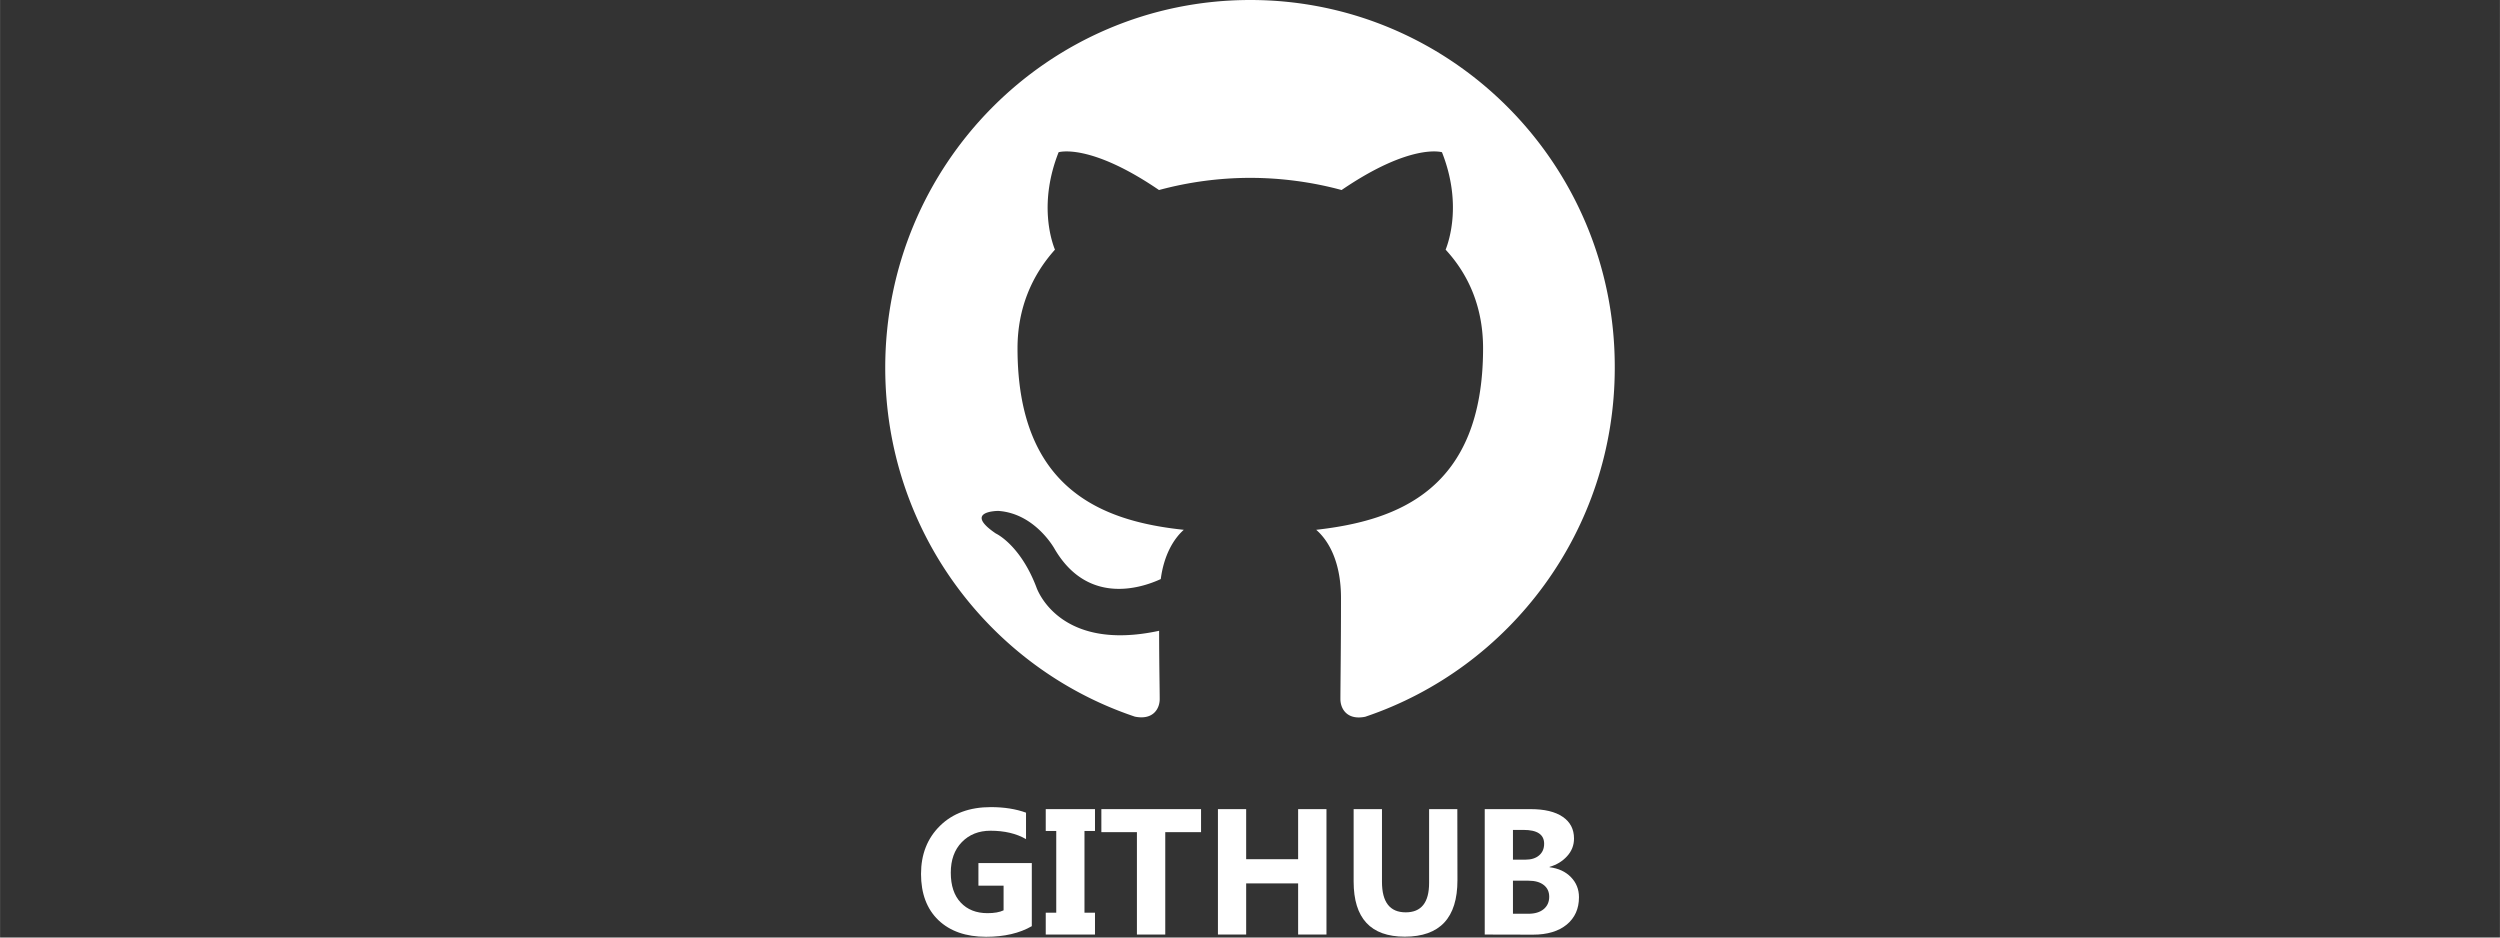 <?xml version="1.0" encoding="UTF-8" standalone="no"?>
<!-- Created with Inkscape (http://www.inkscape.org/) -->

<svg
   width="80"
   height="30"
   viewBox="0 0 21.167 7.938"
   version="1.1"
   id="svg3562"
   inkscape:version="1.2.2 (732a01da63, 2022-12-09)"
   sodipodi:docname="gitHub.svg"
   xml:space="preserve"
   xmlns:inkscape="http://www.inkscape.org/namespaces/inkscape"
   xmlns:sodipodi="http://sodipodi.sourceforge.net/DTD/sodipodi-0.dtd"
   xmlns="http://www.w3.org/2000/svg"
   xmlns:svg="http://www.w3.org/2000/svg"><rect x="0" y="0" width="21.167" height="7.938" fill="#333333" stroke="none"/><sodipodi:namedview
     id="namedview3564"
     pagecolor="#505050"
     bordercolor="#eeeeee"
     borderopacity="1"
     inkscape:showpageshadow="0"
     inkscape:pageopacity="0"
     inkscape:pagecheckerboard="0"
     inkscape:deskcolor="#505050"
     inkscape:document-units="px"
     showgrid="false"
     inkscape:zoom="6.7277216"
     inkscape:cx="15.607067"
     inkscape:cy="17.985286"
     inkscape:window-width="3840"
     inkscape:window-height="2054"
     inkscape:window-x="-11"
     inkscape:window-y="-11"
     inkscape:window-maximized="1"
     inkscape:current-layer="layer1"
     showguides="true"><sodipodi:guide
       position="8.045,1.869"
       orientation="0,-1"
       id="guide7559"
       inkscape:locked="false" /></sodipodi:namedview><defs
     id="defs3559"><style
       type="text/css"
       id="style4969">
   <![CDATA[
    .fil15 {fill:#290104}
    .fil14 {fill:#290104}
    .fil17 {fill:#381401}
    .fil13 {fill:#5D1917}
    .fil12 {fill:#5D1917}
    .fil9 {fill:#9D401F}
    .fil10 {fill:#9D401F}
    .fil16 {fill:#A64917}
    .fil6 {fill:#E0711C}
    .fil3 {fill:#F0B113}
    .fil8 {fill:#F4911B}
    .fil7 {fill:#F5DB5A}
    .fil11 {fill:#F76E2A}
    .fil0 {fill:#FFAF1B}
    .fil2 {fill:#FFC71B}
    .fil1 {fill:#FFC71B}
    .fil4 {fill:#FFD744}
    .fil5 {fill:#FFE474}
   ]]>
  </style><style
       type="text/css"
       id="style4969-1">
   <![CDATA[
    .fil15 {fill:#290104}
    .fil14 {fill:#290104}
    .fil17 {fill:#381401}
    .fil13 {fill:#5D1917}
    .fil12 {fill:#5D1917}
    .fil9 {fill:#9D401F}
    .fil10 {fill:#9D401F}
    .fil16 {fill:#A64917}
    .fil6 {fill:#E0711C}
    .fil3 {fill:#F0B113}
    .fil8 {fill:#F4911B}
    .fil7 {fill:#F5DB5A}
    .fil11 {fill:#F76E2A}
    .fil0 {fill:#FFAF1B}
    .fil2 {fill:#FFC71B}
    .fil1 {fill:#FFC71B}
    .fil4 {fill:#FFD744}
    .fil5 {fill:#FFE474}
   ]]>
  </style><style
       type="text/css"
       id="style4969-6">
   <![CDATA[
    .fil15 {fill:#290104}
    .fil14 {fill:#290104}
    .fil17 {fill:#381401}
    .fil13 {fill:#5D1917}
    .fil12 {fill:#5D1917}
    .fil9 {fill:#9D401F}
    .fil10 {fill:#9D401F}
    .fil16 {fill:#A64917}
    .fil6 {fill:#E0711C}
    .fil3 {fill:#F0B113}
    .fil8 {fill:#F4911B}
    .fil7 {fill:#F5DB5A}
    .fil11 {fill:#F76E2A}
    .fil0 {fill:#FFAF1B}
    .fil2 {fill:#FFC71B}
    .fil1 {fill:#FFC71B}
    .fil4 {fill:#FFD744}
    .fil5 {fill:#FFE474}
   ]]>
  </style><style
       type="text/css"
       id="style4969-0">
   <![CDATA[
    .fil15 {fill:#290104}
    .fil14 {fill:#290104}
    .fil17 {fill:#381401}
    .fil13 {fill:#5D1917}
    .fil12 {fill:#5D1917}
    .fil9 {fill:#9D401F}
    .fil10 {fill:#9D401F}
    .fil16 {fill:#A64917}
    .fil6 {fill:#E0711C}
    .fil3 {fill:#F0B113}
    .fil8 {fill:#F4911B}
    .fil7 {fill:#F5DB5A}
    .fil11 {fill:#F76E2A}
    .fil0 {fill:#FFAF1B}
    .fil2 {fill:#FFC71B}
    .fil1 {fill:#FFC71B}
    .fil4 {fill:#FFD744}
    .fil5 {fill:#FFE474}
   ]]>
  </style><linearGradient
       id="linearGradient14321"
       inkscape:swatch="solid"><stop
         style="stop-color:#ffffff;stop-opacity:1;"
         offset="0"
         id="stop14319" /></linearGradient><style
       type="text/css"
       id="style4969-5">
   <![CDATA[
    .fil15 {fill:#290104}
    .fil14 {fill:#290104}
    .fil17 {fill:#381401}
    .fil13 {fill:#5D1917}
    .fil12 {fill:#5D1917}
    .fil9 {fill:#9D401F}
    .fil10 {fill:#9D401F}
    .fil16 {fill:#A64917}
    .fil6 {fill:#E0711C}
    .fil3 {fill:#F0B113}
    .fil8 {fill:#F4911B}
    .fil7 {fill:#F5DB5A}
    .fil11 {fill:#F76E2A}
    .fil0 {fill:#FFAF1B}
    .fil2 {fill:#FFC71B}
    .fil1 {fill:#FFC71B}
    .fil4 {fill:#FFD744}
    .fil5 {fill:#FFE474}
   ]]>
  </style><style
       type="text/css"
       id="style4969-1-7">
   <![CDATA[
    .fil15 {fill:#290104}
    .fil14 {fill:#290104}
    .fil17 {fill:#381401}
    .fil13 {fill:#5D1917}
    .fil12 {fill:#5D1917}
    .fil9 {fill:#9D401F}
    .fil10 {fill:#9D401F}
    .fil16 {fill:#A64917}
    .fil6 {fill:#E0711C}
    .fil3 {fill:#F0B113}
    .fil8 {fill:#F4911B}
    .fil7 {fill:#F5DB5A}
    .fil11 {fill:#F76E2A}
    .fil0 {fill:#FFAF1B}
    .fil2 {fill:#FFC71B}
    .fil1 {fill:#FFC71B}
    .fil4 {fill:#FFD744}
    .fil5 {fill:#FFE474}
   ]]>
  </style><style
       type="text/css"
       id="style4969-6-1">
   <![CDATA[
    .fil15 {fill:#290104}
    .fil14 {fill:#290104}
    .fil17 {fill:#381401}
    .fil13 {fill:#5D1917}
    .fil12 {fill:#5D1917}
    .fil9 {fill:#9D401F}
    .fil10 {fill:#9D401F}
    .fil16 {fill:#A64917}
    .fil6 {fill:#E0711C}
    .fil3 {fill:#F0B113}
    .fil8 {fill:#F4911B}
    .fil7 {fill:#F5DB5A}
    .fil11 {fill:#F76E2A}
    .fil0 {fill:#FFAF1B}
    .fil2 {fill:#FFC71B}
    .fil1 {fill:#FFC71B}
    .fil4 {fill:#FFD744}
    .fil5 {fill:#FFE474}
   ]]>
  </style><style
       type="text/css"
       id="style4969-0-2">
   <![CDATA[
    .fil15 {fill:#290104}
    .fil14 {fill:#290104}
    .fil17 {fill:#381401}
    .fil13 {fill:#5D1917}
    .fil12 {fill:#5D1917}
    .fil9 {fill:#9D401F}
    .fil10 {fill:#9D401F}
    .fil16 {fill:#A64917}
    .fil6 {fill:#E0711C}
    .fil3 {fill:#F0B113}
    .fil8 {fill:#F4911B}
    .fil7 {fill:#F5DB5A}
    .fil11 {fill:#F76E2A}
    .fil0 {fill:#FFAF1B}
    .fil2 {fill:#FFC71B}
    .fil1 {fill:#FFC71B}
    .fil4 {fill:#FFD744}
    .fil5 {fill:#FFE474}
   ]]>
  </style><style
       id="style3506">.cls-1{fill:#10aa50;}.cls-2{fill:#b8c4c2;}.cls-3{fill:#12924f;}.cls-4{fill:#21313c;}</style></defs><g
     inkscape:label="Layer 1"
     inkscape:groupmode="layer"
     id="layer1"><path
       fill-rule="evenodd"
       clip-rule="evenodd"
       d="M 10.586,0 C 8.877,0 7.495,1.392 7.495,3.114 c 0,1.377 0.885,2.542 2.114,2.954 0.154,0.031 0.21,-0.067 0.21,-0.149 0,-0.072 -0.005,-0.32 -0.005,-0.578 C 8.953,5.527 8.774,4.97 8.774,4.97 8.636,4.61 8.431,4.517 8.431,4.517 8.15,4.326 8.452,4.326 8.452,4.326 8.764,4.347 8.928,4.646 8.928,4.646 9.204,5.12 9.649,4.986 9.828,4.903 9.854,4.702 9.936,4.563 10.023,4.486 9.337,4.414 8.615,4.146 8.615,2.949 c 0,-0.34 0.123,-0.619 0.317,-0.835 -0.031,-0.077 -0.138,-0.397 0.031,-0.825 0,0 0.261,-0.082 0.85,0.32 a 2.972,2.972 0 0 1 0.773,-0.103 c 0.261,0 0.527,0.036 0.773,0.103 0.589,-0.402 0.85,-0.32 0.85,-0.32 0.169,0.428 0.061,0.748 0.031,0.825 0.2,0.217 0.317,0.495 0.317,0.835 0,1.196 -0.722,1.459 -1.413,1.537 0.113,0.098 0.21,0.284 0.21,0.577 0,0.418 -0.005,0.753 -0.005,0.856 0,0.082 0.056,0.181 0.21,0.15 C 12.786,5.656 13.672,4.491 13.672,3.114 13.677,1.392 12.29,0 10.586,0 Z"
       fill="#ffffff"
       id="path3574"
       style="stroke-width:0.063" /><g
       aria-label="GITHUB"
       id="text6994"
       style="font-weight:bold;font-size:1.517px;line-height:1.25;font-family:Ebrima;-inkscape-font-specification:'Ebrima Bold';stroke-width:0.055"><path
         d="m 8.736,7.842 q -0.156,0.09 -0.387,0.09 -0.256,0 -0.404,-0.141 -0.147,-0.142 -0.147,-0.391 0,-0.25 0.161,-0.408 0.161,-0.158 0.43,-0.158 0.169,0 0.298,0.047 v 0.224 q -0.123,-0.071 -0.301,-0.071 -0.149,0 -0.243,0.097 -0.093,0.096 -0.093,0.258 0,0.164 0.084,0.253 0.084,0.09 0.227,0.09 0.086,0 0.136,-0.024 V 7.499 H 8.284 V 7.308 h 0.452 z"
         style="fill:#ffffff"
         id="path248" /><path
         d="m 9.271,6.851 v 0.185 h -0.089 v 0.692 h 0.089 V 7.913 H 8.854 V 7.728 h 0.089 V 7.036 H 8.854 V 6.851 Z"
         style="fill:#ffffff"
         id="path250" /><path
         d="M 10.169,7.046 H 9.866 v 0.867 H 9.626 V 7.046 H 9.325 V 6.851 h 0.844 z"
         style="fill:#ffffff"
         id="path252" /><path
         d="m 11.231,7.913 h -0.24 v -0.433 h -0.44 v 0.433 H 10.312 V 6.851 h 0.239 v 0.424 h 0.44 V 6.851 h 0.24 z"
         style="fill:#ffffff"
         id="path254" /><path
         d="m 12.34,7.453 q 0,0.478 -0.446,0.478 -0.433,0 -0.433,-0.467 V 6.851 h 0.24 v 0.616 q 0,0.258 0.201,0.258 0.198,0 0.198,-0.249 V 6.851 h 0.239 z"
         style="fill:#ffffff"
         id="path256" /><path
         d="M 12.571,7.913 V 6.851 h 0.387 q 0.178,0 0.273,0.065 0.096,0.065 0.096,0.184 0,0.086 -0.059,0.15 -0.058,0.064 -0.148,0.09 v 0.003 q 0.113,0.014 0.181,0.084 0.068,0.07 0.068,0.17 0,0.146 -0.104,0.232 -0.104,0.085 -0.285,0.085 z m 0.239,-0.886 v 0.252 h 0.105 q 0.074,0 0.116,-0.036 0.043,-0.036 0.043,-0.099 0,-0.117 -0.175,-0.117 z m 0,0.43 v 0.28 h 0.13 q 0.083,0 0.13,-0.039 0.047,-0.039 0.047,-0.105 0,-0.064 -0.047,-0.1 -0.046,-0.036 -0.129,-0.036 z"
         style="fill:#ffffff"
         id="path258" /></g></g></svg>
